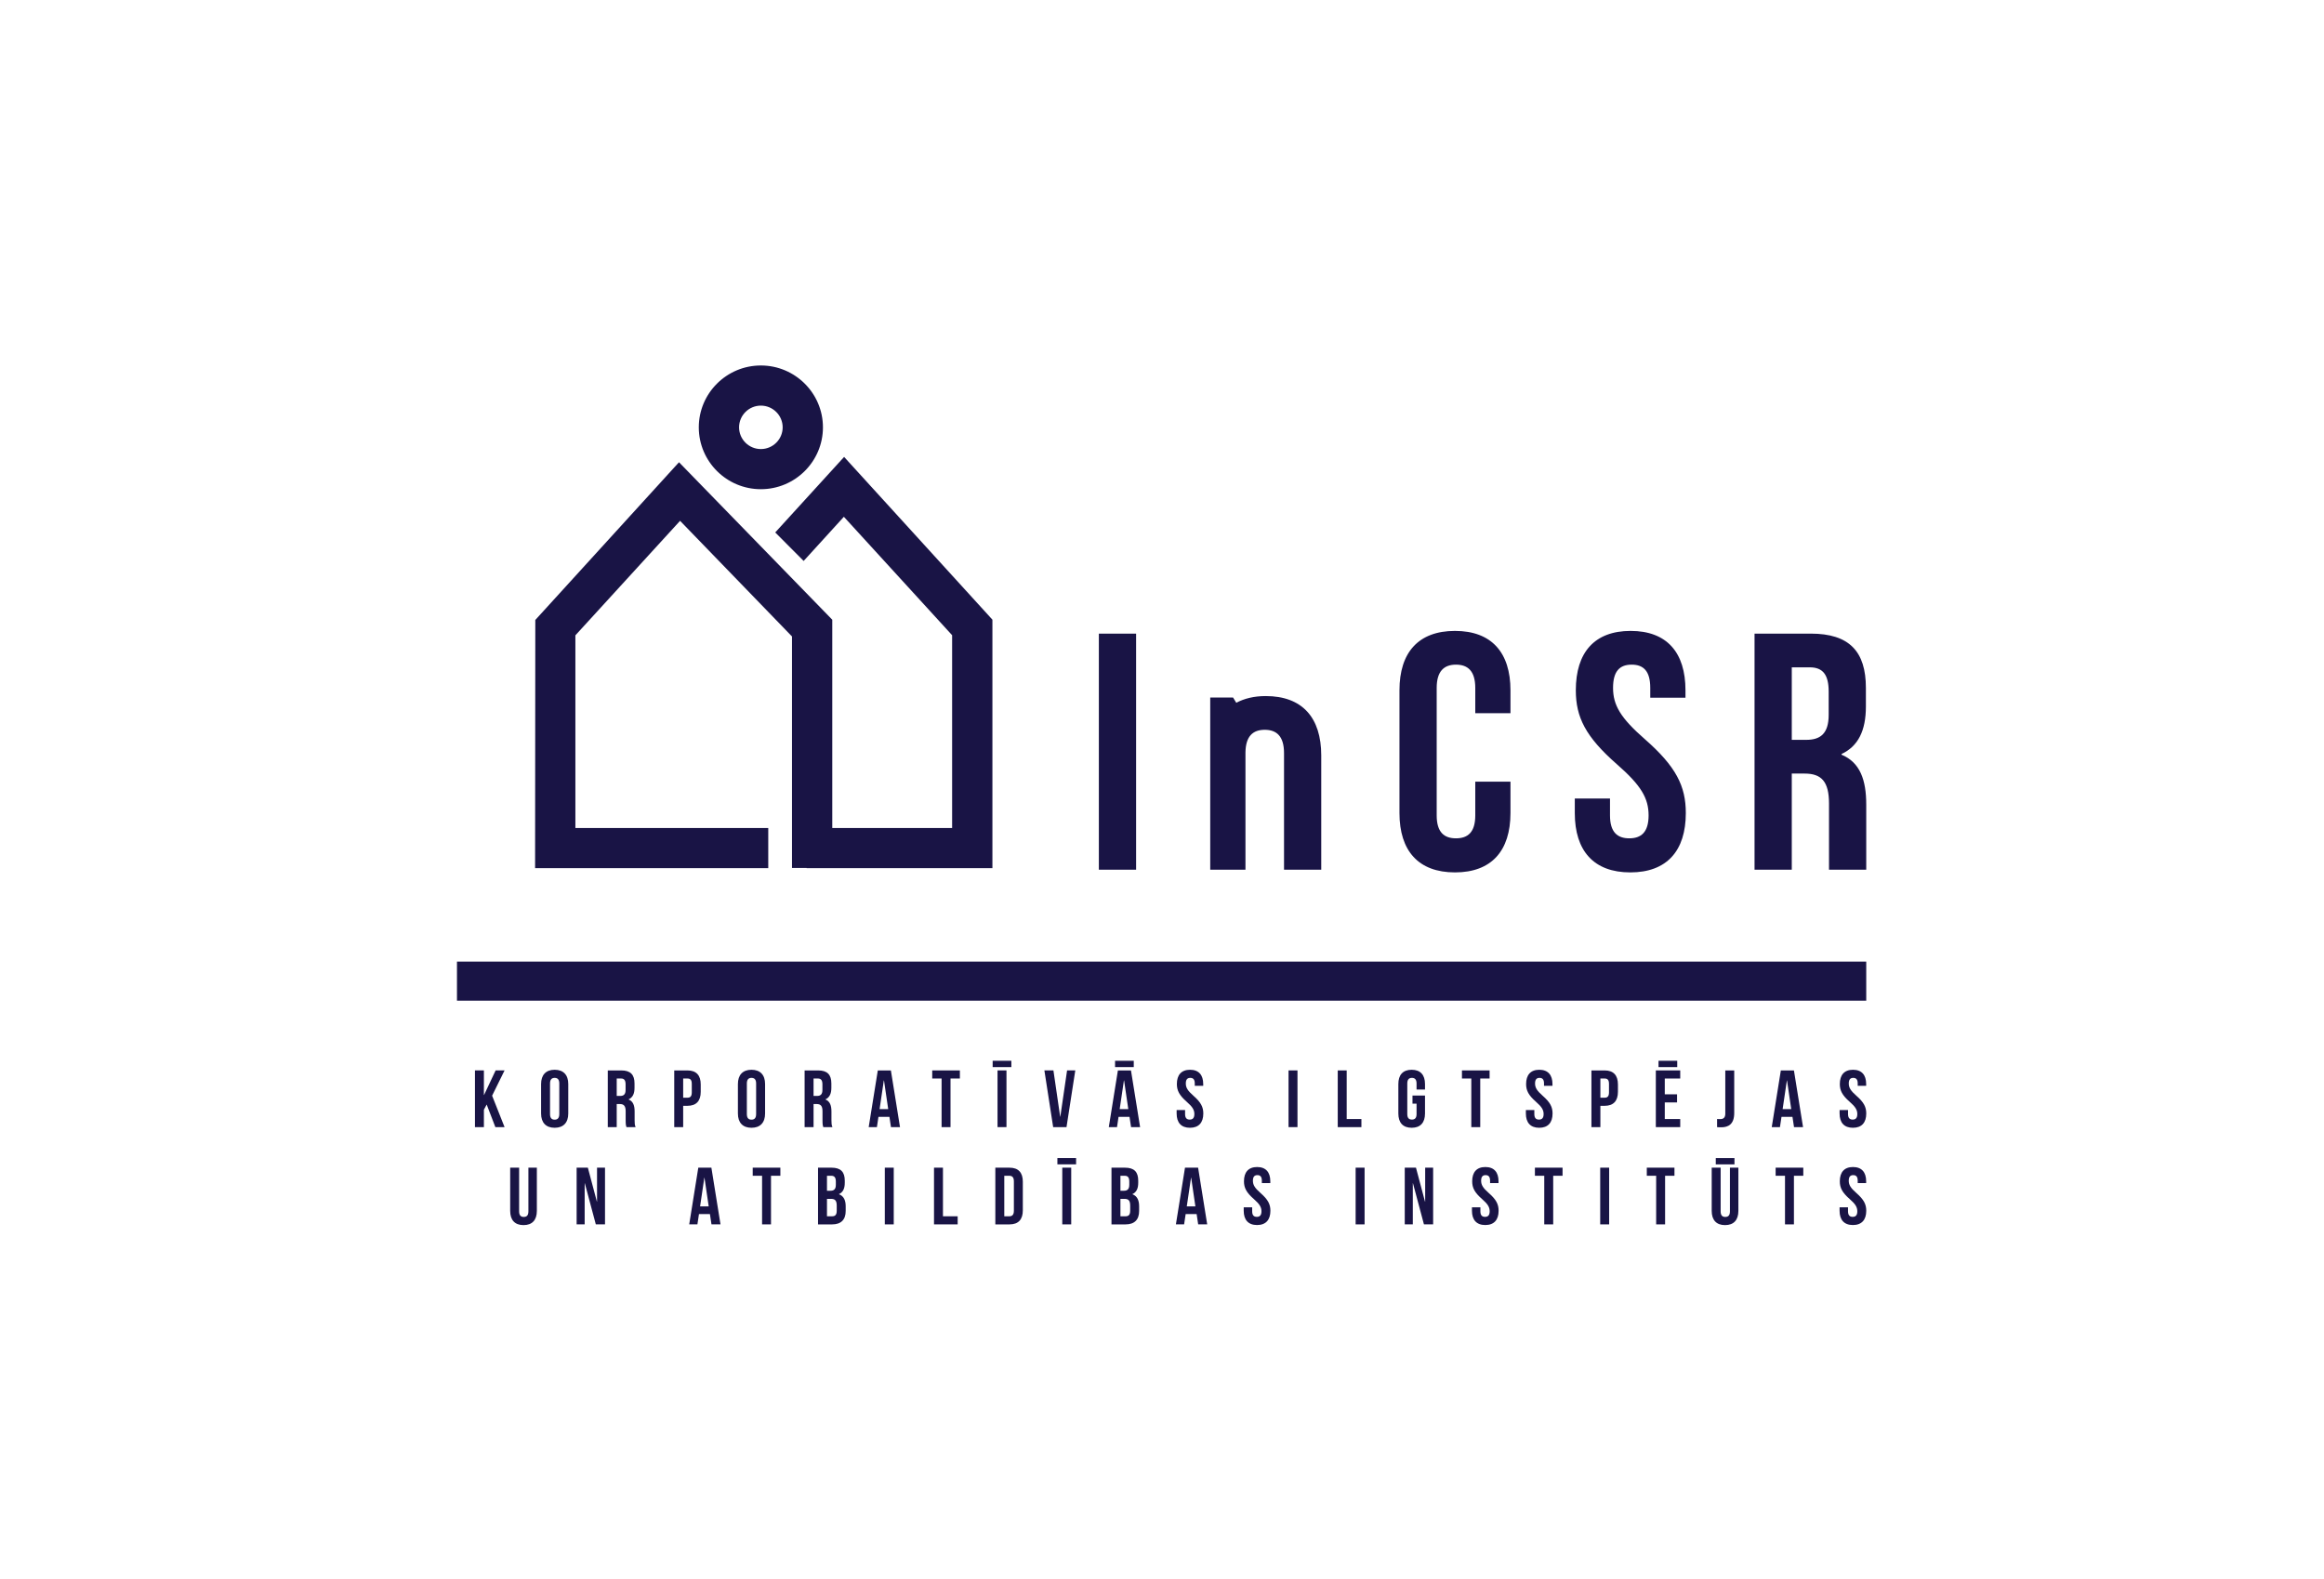 <svg width="178px" height="121px" viewBox="0 0 178 121" version="1.1" xmlns="http://www.w3.org/2000/svg" xmlns:xlink="http://www.w3.org/1999/xlink">
    <g id="Page-1" stroke="none" stroke-width="1" fill="none" fill-rule="evenodd">
        <g id="incsr">
            <rect id="Rectangle" x="0" y="0" width="178" height="121"></rect>
            <g id="Group-20" transform="translate(35, 28)" fill="#191445">
                <polygon id="Fill-1" points="2.276 56.619 2.063 57.016 2.063 58.35 1.378 58.35 1.378 54.005 2.063 54.005 2.063 55.886 2.076 55.886 2.961 54.005 3.646 54.005 2.692 55.942 3.646 58.35 2.941 58.35"></polygon>
                <path d="M7.128,57.351 C7.128,57.661 7.265,57.779 7.482,57.779 C7.701,57.779 7.837,57.661 7.837,57.351 L7.837,55.005 C7.837,54.695 7.701,54.577 7.482,54.577 C7.265,54.577 7.128,54.695 7.128,55.005 L7.128,57.351 Z M6.443,55.048 C6.443,54.354 6.811,53.956 7.482,53.956 C8.156,53.956 8.524,54.354 8.524,55.048 L8.524,57.308 C8.524,58.003 8.156,58.4 7.482,58.4 C6.811,58.4 6.443,58.003 6.443,57.308 L6.443,55.048 Z" id="Fill-2"></path>
                <path d="M12.236,54.626 L12.236,55.961 L12.504,55.961 C12.76,55.961 12.915,55.849 12.915,55.502 L12.915,55.073 C12.915,54.763 12.809,54.626 12.567,54.626 L12.236,54.626 Z M12.984,58.351 C12.946,58.238 12.921,58.17 12.921,57.816 L12.921,57.134 C12.921,56.731 12.784,56.581 12.473,56.581 L12.236,56.581 L12.236,58.351 L11.551,58.351 L11.551,54.006 L12.585,54.006 C13.294,54.006 13.599,54.334 13.599,55.005 L13.599,55.346 C13.599,55.793 13.456,56.079 13.151,56.221 L13.151,56.234 C13.494,56.376 13.607,56.699 13.607,57.152 L13.607,57.823 C13.607,58.034 13.613,58.189 13.681,58.351 L12.984,58.351 Z" id="Fill-3"></path>
                <path d="M17.326,54.626 L17.326,56.097 L17.649,56.097 C17.868,56.097 17.985,55.997 17.985,55.688 L17.985,55.036 C17.985,54.725 17.868,54.626 17.649,54.626 L17.326,54.626 Z M18.67,55.08 L18.67,55.644 C18.67,56.339 18.335,56.718 17.649,56.718 L17.326,56.718 L17.326,58.351 L16.641,58.351 L16.641,54.006 L17.649,54.006 C18.335,54.006 18.67,54.384 18.67,55.08 L18.67,55.08 Z" id="Fill-4"></path>
                <path d="M22.203,57.351 C22.203,57.661 22.341,57.779 22.558,57.779 C22.776,57.779 22.913,57.661 22.913,57.351 L22.913,55.005 C22.913,54.695 22.776,54.577 22.558,54.577 C22.341,54.577 22.203,54.695 22.203,55.005 L22.203,57.351 Z M21.518,55.048 C21.518,54.354 21.886,53.956 22.558,53.956 C23.231,53.956 23.599,54.354 23.599,55.048 L23.599,57.308 C23.599,58.003 23.231,58.4 22.558,58.4 C21.886,58.4 21.518,58.003 21.518,57.308 L21.518,55.048 Z" id="Fill-5"></path>
                <path d="M27.312,54.626 L27.312,55.961 L27.579,55.961 C27.836,55.961 27.991,55.849 27.991,55.502 L27.991,55.073 C27.991,54.763 27.885,54.626 27.642,54.626 L27.312,54.626 Z M28.06,58.351 C28.022,58.238 27.997,58.17 27.997,57.816 L27.997,57.134 C27.997,56.731 27.86,56.581 27.549,56.581 L27.312,56.581 L27.312,58.351 L26.627,58.351 L26.627,54.006 L27.661,54.006 C28.37,54.006 28.675,54.334 28.675,55.005 L28.675,55.346 C28.675,55.793 28.532,56.079 28.227,56.221 L28.227,56.234 C28.57,56.376 28.682,56.699 28.682,57.152 L28.682,57.823 C28.682,58.034 28.689,58.189 28.756,58.351 L28.06,58.351 Z" id="Fill-6"></path>
                <path d="M32.37,56.972 L33.03,56.972 L32.707,54.776 L32.693,54.776 L32.37,56.972 Z M33.933,58.351 L33.241,58.351 L33.123,57.562 L32.283,57.562 L32.164,58.351 L31.535,58.351 L32.233,54.006 L33.235,54.006 L33.933,58.351 Z" id="Fill-7"></path>
                <polygon id="Fill-8" points="36.401 54.006 38.519 54.006 38.519 54.626 37.802 54.626 37.802 58.351 37.118 58.351 37.118 54.626 36.401 54.626"></polygon>
                <path d="M41.403,54.005 L42.088,54.005 L42.088,58.35 L41.403,58.35 L41.403,54.005 Z M42.462,53.752 L41.03,53.752 L41.03,53.267 L42.462,53.267 L42.462,53.752 Z" id="Fill-9"></path>
                <polygon id="Fill-10" points="46.2 57.55 46.212 57.55 46.73 54.005 47.359 54.005 46.686 58.35 45.664 58.35 44.992 54.005 45.684 54.005"></polygon>
                <path d="M50.759,56.972 L51.419,56.972 L51.096,54.776 L51.083,54.776 L50.759,56.972 Z M51.837,53.751 L50.405,53.751 L50.405,53.267 L51.837,53.267 L51.837,53.751 Z M52.323,58.351 L51.631,58.351 L51.512,57.562 L50.672,57.562 L50.554,58.351 L49.925,58.351 L50.622,54.006 L51.624,54.006 L52.323,58.351 Z" id="Fill-11"></path>
                <path d="M56.149,53.956 C56.814,53.956 57.157,54.354 57.157,55.048 L57.157,55.185 L56.51,55.185 L56.51,55.005 C56.51,54.695 56.385,54.577 56.167,54.577 C55.949,54.577 55.824,54.695 55.824,55.005 C55.824,55.322 55.961,55.557 56.41,55.949 C56.982,56.451 57.164,56.811 57.164,57.307 C57.164,58.003 56.814,58.4 56.142,58.4 C55.469,58.4 55.121,58.003 55.121,57.307 L55.121,57.041 L55.768,57.041 L55.768,57.351 C55.768,57.662 55.905,57.773 56.124,57.773 C56.342,57.773 56.479,57.662 56.479,57.351 C56.479,57.035 56.342,56.799 55.893,56.408 C55.32,55.905 55.139,55.545 55.139,55.048 C55.139,54.354 55.482,53.956 56.149,53.956" id="Fill-12"></path>
                <polygon id="Fill-13" points="63.692 58.35 64.377 58.35 64.377 54.005 63.692 54.005"></polygon>
                <polygon id="Fill-14" points="67.461 54.006 68.146 54.006 68.146 57.73 69.273 57.73 69.273 58.351 67.461 58.351"></polygon>
                <path d="M73.185,55.93 L74.144,55.93 L74.144,57.308 C74.144,58.003 73.795,58.4 73.124,58.4 C72.45,58.4 72.102,58.003 72.102,57.308 L72.102,55.048 C72.102,54.353 72.45,53.956 73.124,53.956 C73.795,53.956 74.144,54.353 74.144,55.048 L74.144,55.47 L73.497,55.47 L73.497,55.005 C73.497,54.694 73.36,54.577 73.142,54.577 C72.924,54.577 72.787,54.694 72.787,55.005 L72.787,57.351 C72.787,57.661 72.924,57.773 73.142,57.773 C73.36,57.773 73.497,57.661 73.497,57.351 L73.497,56.55 L73.185,56.55 L73.185,55.93 Z" id="Fill-15"></path>
                <polygon id="Fill-16" points="76.974 54.006 79.091 54.006 79.091 54.626 78.375 54.626 78.375 58.351 77.69 58.351 77.69 54.626 76.974 54.626"></polygon>
                <path d="M82.898,53.956 C83.564,53.956 83.907,54.354 83.907,55.048 L83.907,55.185 L83.259,55.185 L83.259,55.005 C83.259,54.695 83.135,54.577 82.916,54.577 C82.699,54.577 82.573,54.695 82.573,55.005 C82.573,55.322 82.711,55.557 83.159,55.949 C83.732,56.451 83.914,56.811 83.914,57.307 C83.914,58.003 83.564,58.4 82.892,58.4 C82.219,58.4 81.87,58.003 81.87,57.307 L81.87,57.041 L82.518,57.041 L82.518,57.351 C82.518,57.662 82.655,57.773 82.874,57.773 C83.091,57.773 83.229,57.662 83.229,57.351 C83.229,57.035 83.091,56.799 82.643,56.408 C82.07,55.905 81.888,55.545 81.888,55.048 C81.888,54.354 82.231,53.956 82.898,53.956" id="Fill-17"></path>
                <path d="M87.576,54.626 L87.576,56.097 L87.899,56.097 C88.118,56.097 88.236,55.997 88.236,55.688 L88.236,55.036 C88.236,54.725 88.118,54.626 87.899,54.626 L87.576,54.626 Z M88.921,55.08 L88.921,55.644 C88.921,56.339 88.584,56.718 87.899,56.718 L87.576,56.718 L87.576,58.351 L86.891,58.351 L86.891,54.006 L87.899,54.006 C88.584,54.006 88.921,54.384 88.921,55.08 L88.921,55.08 Z" id="Fill-18"></path>
                <path d="M93.463,53.752 L92.03,53.752 L92.03,53.267 L93.463,53.267 L93.463,53.752 Z M92.509,55.837 L93.449,55.837 L93.449,56.458 L92.509,56.458 L92.509,57.73 L93.692,57.73 L93.692,58.35 L91.824,58.35 L91.824,54.005 L93.692,54.005 L93.692,54.627 L92.509,54.627 L92.509,55.837 Z" id="Fill-19"></path>
                <path d="M96.515,57.73 C96.589,57.736 96.677,57.736 96.751,57.736 C96.969,57.736 97.144,57.655 97.144,57.32 L97.144,54.006 L97.828,54.006 L97.828,57.27 C97.828,58.139 97.362,58.363 96.845,58.363 C96.721,58.363 96.627,58.363 96.515,58.351 L96.515,57.73 Z" id="Fill-20"></path>
                <path d="M101.535,56.972 L102.195,56.972 L101.872,54.776 L101.86,54.776 L101.535,56.972 Z M103.099,58.351 L102.408,58.351 L102.289,57.562 L101.449,57.562 L101.33,58.351 L100.702,58.351 L101.398,54.006 L102.401,54.006 L103.099,58.351 Z" id="Fill-21"></path>
                <path d="M106.925,53.956 C107.592,53.956 107.933,54.354 107.933,55.048 L107.933,55.185 L107.286,55.185 L107.286,55.005 C107.286,54.695 107.162,54.577 106.943,54.577 C106.725,54.577 106.602,54.695 106.602,55.005 C106.602,55.322 106.738,55.557 107.187,55.949 C107.76,56.451 107.94,56.811 107.94,57.307 C107.94,58.003 107.592,58.4 106.918,58.4 C106.246,58.4 105.898,58.003 105.898,57.307 L105.898,57.041 L106.545,57.041 L106.545,57.351 C106.545,57.662 106.682,57.773 106.9,57.773 C107.118,57.773 107.255,57.662 107.255,57.351 C107.255,57.035 107.118,56.799 106.669,56.408 C106.096,55.905 105.916,55.545 105.916,55.048 C105.916,54.354 106.258,53.956 106.925,53.956" id="Fill-22"></path>
                <path d="M4.761,61.456 L4.761,64.808 C4.761,65.119 4.898,65.23 5.116,65.23 C5.334,65.23 5.471,65.119 5.471,64.808 L5.471,61.456 L6.119,61.456 L6.119,64.764 C6.119,65.46 5.769,65.857 5.098,65.857 C4.425,65.857 4.076,65.46 4.076,64.764 L4.076,61.456 L4.761,61.456 Z" id="Fill-23"></path>
                <polygon id="Fill-24" points="9.794 62.654 9.781 62.654 9.781 65.801 9.165 65.801 9.165 61.456 10.025 61.456 10.717 64.058 10.728 64.058 10.728 61.456 11.339 61.456 11.339 65.801 10.635 65.801"></polygon>
                <path d="M18.621,64.423 L19.281,64.423 L18.958,62.226 L18.946,62.226 L18.621,64.423 Z M20.185,65.801 L19.494,65.801 L19.375,65.013 L18.535,65.013 L18.416,65.801 L17.788,65.801 L18.484,61.456 L19.487,61.456 L20.185,65.801 Z" id="Fill-25"></path>
                <polygon id="Fill-26" points="22.652 61.456 24.77 61.456 24.77 62.077 24.053 62.077 24.053 65.801 23.369 65.801 23.369 62.077 22.652 62.077"></polygon>
                <path d="M28.34,63.846 L28.34,65.181 L28.731,65.181 C28.962,65.181 29.087,65.075 29.087,64.753 L29.087,64.374 C29.087,63.97 28.956,63.846 28.645,63.846 L28.34,63.846 Z M28.34,62.077 L28.34,63.225 L28.607,63.225 C28.864,63.225 29.019,63.114 29.019,62.766 L29.019,62.524 C29.019,62.214 28.912,62.077 28.67,62.077 L28.34,62.077 Z M29.703,62.456 L29.703,62.611 C29.703,63.058 29.567,63.338 29.261,63.48 L29.261,63.492 C29.629,63.635 29.773,63.958 29.773,64.417 L29.773,64.771 C29.773,65.442 29.418,65.802 28.731,65.802 L27.655,65.802 L27.655,61.457 L28.689,61.457 C29.398,61.457 29.703,61.785 29.703,62.456 L29.703,62.456 Z" id="Fill-27"></path>
                <polygon id="Fill-28" points="32.769 65.801 33.454 65.801 33.454 61.456 32.769 61.456"></polygon>
                <polygon id="Fill-29" points="36.538 61.456 37.223 61.456 37.223 65.181 38.35 65.181 38.35 65.801 36.538 65.801"></polygon>
                <path d="M41.92,62.077 L41.92,65.181 L42.306,65.181 C42.523,65.181 42.655,65.068 42.655,64.758 L42.655,62.499 C42.655,62.189 42.523,62.077 42.306,62.077 L41.92,62.077 Z M41.235,61.457 L42.318,61.457 C43.004,61.457 43.34,61.835 43.34,62.531 L43.34,64.727 C43.34,65.423 43.004,65.802 42.318,65.802 L41.235,65.802 L41.235,61.457 Z" id="Fill-30"></path>
                <path d="M46.362,61.456 L47.047,61.456 L47.047,65.801 L46.362,65.801 L46.362,61.456 Z M47.42,61.202 L45.988,61.202 L45.988,60.718 L47.42,60.718 L47.42,61.202 Z" id="Fill-31"></path>
                <path d="M50.816,63.846 L50.816,65.181 L51.207,65.181 C51.438,65.181 51.563,65.075 51.563,64.753 L51.563,64.374 C51.563,63.97 51.431,63.846 51.121,63.846 L50.816,63.846 Z M50.816,62.077 L50.816,63.225 L51.083,63.225 C51.339,63.225 51.494,63.114 51.494,62.766 L51.494,62.524 C51.494,62.214 51.388,62.077 51.146,62.077 L50.816,62.077 Z M52.179,62.456 L52.179,62.611 C52.179,63.058 52.042,63.338 51.736,63.48 L51.736,63.492 C52.104,63.635 52.248,63.958 52.248,64.417 L52.248,64.771 C52.248,65.442 51.893,65.802 51.207,65.802 L50.131,65.802 L50.131,61.457 L51.164,61.457 C51.874,61.457 52.179,61.785 52.179,62.456 L52.179,62.456 Z" id="Fill-32"></path>
                <path d="M55.898,64.423 L56.558,64.423 L56.235,62.226 L56.223,62.226 L55.898,64.423 Z M57.462,65.801 L56.771,65.801 L56.653,65.013 L55.812,65.013 L55.693,65.801 L55.065,65.801 L55.761,61.456 L56.765,61.456 L57.462,65.801 Z" id="Fill-33"></path>
                <path d="M61.287,61.407 C61.953,61.407 62.296,61.805 62.296,62.499 L62.296,62.636 L61.648,62.636 L61.648,62.456 C61.648,62.146 61.524,62.028 61.306,62.028 C61.088,62.028 60.963,62.146 60.963,62.456 C60.963,62.773 61.1,63.008 61.548,63.4 C62.121,63.902 62.303,64.262 62.303,64.758 C62.303,65.453 61.953,65.851 61.281,65.851 C60.608,65.851 60.259,65.453 60.259,64.758 L60.259,64.492 L60.907,64.492 L60.907,64.802 C60.907,65.112 61.044,65.224 61.263,65.224 C61.481,65.224 61.618,65.112 61.618,64.802 C61.618,64.485 61.481,64.25 61.032,63.858 C60.459,63.356 60.278,62.996 60.278,62.499 C60.278,61.805 60.62,61.407 61.287,61.407" id="Fill-34"></path>
                <polygon id="Fill-35" points="68.831 65.801 69.517 65.801 69.517 61.456 68.831 61.456"></polygon>
                <polygon id="Fill-36" points="73.223 62.654 73.21 62.654 73.21 65.801 72.593 65.801 72.593 61.456 73.452 61.456 74.144 64.058 74.157 64.058 74.157 61.456 74.767 61.456 74.767 65.801 74.063 65.801"></polygon>
                <path d="M78.766,61.407 C79.434,61.407 79.775,61.805 79.775,62.499 L79.775,62.636 L79.128,62.636 L79.128,62.456 C79.128,62.146 79.004,62.028 78.784,62.028 C78.567,62.028 78.443,62.146 78.443,62.456 C78.443,62.773 78.579,63.008 79.029,63.4 C79.602,63.902 79.781,64.262 79.781,64.758 C79.781,65.453 79.434,65.851 78.76,65.851 C78.088,65.851 77.74,65.453 77.74,64.758 L77.74,64.492 L78.386,64.492 L78.386,64.802 C78.386,65.112 78.523,65.224 78.742,65.224 C78.96,65.224 79.097,65.112 79.097,64.802 C79.097,64.485 78.96,64.25 78.511,63.858 C77.938,63.356 77.758,62.996 77.758,62.499 C77.758,61.805 78.099,61.407 78.766,61.407" id="Fill-37"></path>
                <polygon id="Fill-38" points="82.562 61.456 84.679 61.456 84.679 62.077 83.963 62.077 83.963 65.801 83.278 65.801 83.278 62.077 82.562 62.077"></polygon>
                <polygon id="Fill-39" points="87.563 65.801 88.248 65.801 88.248 61.456 87.563 61.456"></polygon>
                <polygon id="Fill-40" points="91.132 61.456 93.25 61.456 93.25 62.077 92.533 62.077 92.533 65.801 91.849 65.801 91.849 62.077 91.132 62.077"></polygon>
                <path d="M97.847,61.202 L96.415,61.202 L96.415,60.718 L97.847,60.718 L97.847,61.202 Z M96.788,61.456 L96.788,64.808 C96.788,65.118 96.925,65.23 97.142,65.23 C97.362,65.23 97.499,65.118 97.499,64.808 L97.499,61.456 L98.146,61.456 L98.146,64.765 C98.146,65.46 97.798,65.857 97.124,65.857 C96.453,65.857 96.103,65.46 96.103,64.765 L96.103,61.456 L96.788,61.456 Z" id="Fill-41"></path>
                <polygon id="Fill-42" points="101 61.456 103.118 61.456 103.118 62.077 102.401 62.077 102.401 65.801 101.717 65.801 101.717 62.077 101 62.077"></polygon>
                <path d="M106.925,61.407 C107.59,61.407 107.933,61.805 107.933,62.499 L107.933,62.636 L107.286,62.636 L107.286,62.456 C107.286,62.146 107.161,62.028 106.943,62.028 C106.725,62.028 106.6,62.146 106.6,62.456 C106.6,62.773 106.737,63.008 107.186,63.4 C107.758,63.902 107.94,64.262 107.94,64.758 C107.94,65.453 107.59,65.851 106.918,65.851 C106.245,65.851 105.897,65.453 105.897,64.758 L105.897,64.492 L106.544,64.492 L106.544,64.802 C106.544,65.112 106.681,65.224 106.9,65.224 C107.118,65.224 107.255,65.112 107.255,64.802 C107.255,64.485 107.118,64.25 106.669,63.858 C106.096,63.356 105.915,62.996 105.915,62.499 C105.915,61.805 106.258,61.407 106.925,61.407" id="Fill-43"></path>
                <polygon id="Fill-44" points="5.61328761e-13 48.663 107.939 48.663 107.939 45.669 5.61328761e-13 45.669"></polygon>
                <path d="M49.164,38.628 L52.016,38.628 L52.016,20.542 L49.164,20.542 L49.164,38.628 Z M76.439,20.335 C73.639,20.335 72.188,21.988 72.188,24.883 L72.188,34.287 C72.188,37.181 73.639,38.835 76.439,38.835 C79.239,38.835 80.69,37.181 80.69,34.287 L80.69,31.884 L77.994,31.884 L77.994,34.468 C77.994,35.76 77.424,36.225 76.517,36.225 C75.609,36.225 75.039,35.76 75.039,34.468 L75.039,24.701 C75.039,23.41 75.609,22.919 76.517,22.919 C77.424,22.919 77.994,23.41 77.994,24.701 L77.994,26.64 L80.69,26.64 L80.69,24.883 C80.69,21.988 79.239,20.335 76.439,20.335 L76.439,20.335 Z M90.983,28.629 C89.117,27.001 88.547,26.019 88.547,24.701 C88.547,23.41 89.065,22.919 89.972,22.919 C90.879,22.919 91.397,23.41 91.397,24.701 L91.397,25.451 L94.094,25.451 L94.094,24.883 C94.094,21.988 92.668,20.335 89.894,20.335 C87.121,20.335 85.695,21.988 85.695,24.883 C85.695,26.949 86.447,28.448 88.831,30.541 C90.698,32.169 91.269,33.151 91.269,34.468 C91.269,35.76 90.698,36.225 89.791,36.225 C88.883,36.225 88.313,35.76 88.313,34.468 L88.313,33.176 L85.617,33.176 L85.617,34.287 C85.617,37.181 87.068,38.835 89.868,38.835 C92.668,38.835 94.12,37.181 94.12,34.287 C94.12,32.221 93.368,30.721 90.983,28.629 L90.983,28.629 Z M105.062,26.768 C105.062,28.216 104.414,28.68 103.35,28.68 L102.236,28.68 L102.236,23.125 L103.61,23.125 C104.621,23.125 105.062,23.694 105.062,24.986 L105.062,26.768 Z M106.047,29.817 L106.047,29.766 C107.317,29.171 107.913,27.983 107.913,26.123 L107.913,24.701 C107.913,21.911 106.643,20.542 103.687,20.542 L99.384,20.542 L99.384,38.628 L102.236,38.628 L102.236,31.264 L103.221,31.264 C104.517,31.264 105.088,31.884 105.088,33.563 L105.088,38.628 L107.939,38.628 L107.939,33.641 C107.939,31.755 107.472,30.412 106.047,29.817 L106.047,29.817 Z M61.945,25.326 C61.048,25.326 60.306,25.514 59.689,25.84 L59.444,25.439 L57.694,25.439 L57.694,38.628 L60.393,38.628 L60.393,29.651 C60.407,28.393 60.972,27.91 61.868,27.91 C62.776,27.91 63.346,28.401 63.346,29.693 L63.346,38.628 L66.197,38.628 L66.197,29.874 C66.197,26.98 64.746,25.326 61.945,25.326 L61.945,25.326 Z M29.652,7.005 L24.377,12.791 L26.553,14.975 L29.634,11.591 L37.925,20.664 L37.925,35.436 L28.745,35.436 L28.745,19.478 L17.006,7.413 L6,19.497 L5.984,38.511 L23.842,38.511 L23.842,35.436 L9.07,35.436 L9.07,20.674 L17.088,11.9 L25.66,20.759 L25.66,38.495 L26.782,38.495 L26.782,38.511 L41.011,38.511 L41.011,19.497 L41.003,19.497 L41.015,19.478 L29.652,7.005 Z M23.276,3.075 C24.196,3.075 24.946,3.822 24.946,4.739 C24.946,5.656 24.196,6.403 23.276,6.403 C22.356,6.403 21.607,5.656 21.607,4.739 C21.607,3.822 22.356,3.075 23.276,3.075 L23.276,3.075 Z M23.276,9.478 C25.898,9.478 28.031,7.352 28.031,4.739 C28.031,2.126 25.898,1.88293825e-13 23.276,1.88293825e-13 C20.654,1.88293825e-13 18.522,2.126 18.522,4.739 C18.522,7.352 20.654,9.478 23.276,9.478 L23.276,9.478 Z" id="Fill-45"></path>
            </g>
        </g>
    </g>
</svg>